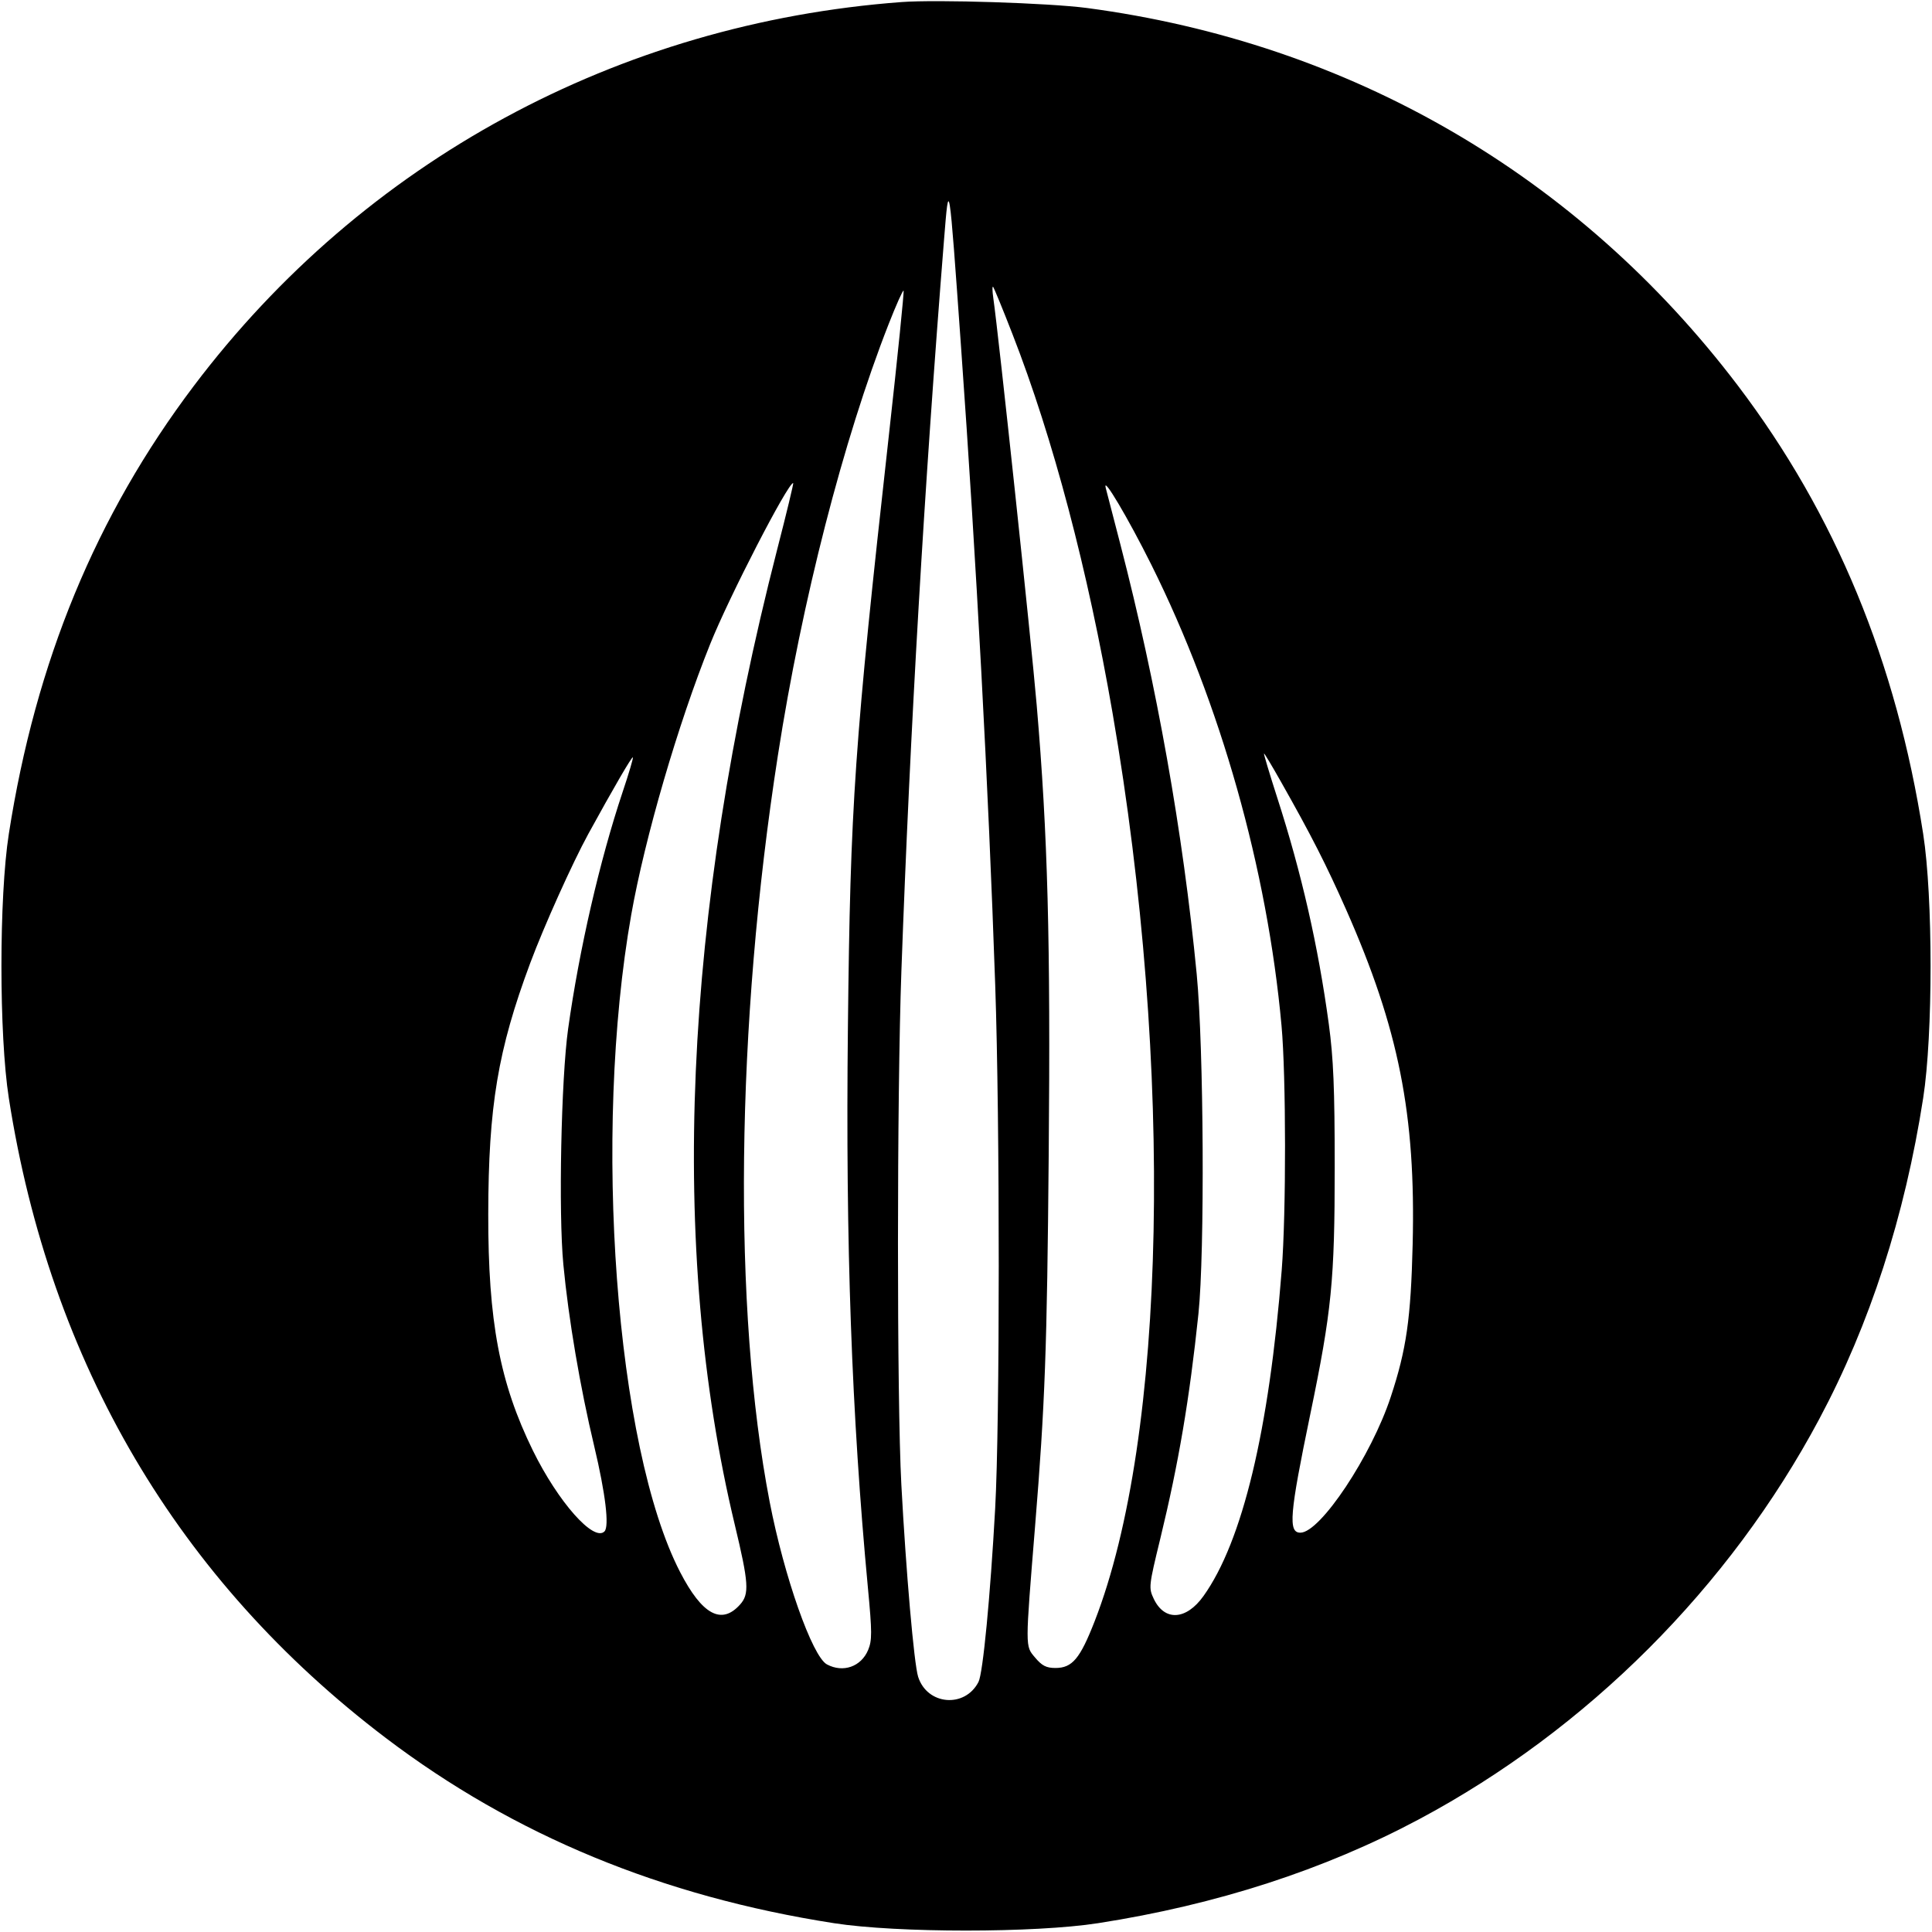 <svg width="32" height="32" xmlns="http://www.w3.org/2000/svg"><path d="M14.933 0.034 C 10.237 0.384,6.020 2.671,3.211 6.391 C 1.590 8.538,0.590 10.959,0.146 13.813 C -0.017 14.858,-0.017 17.142,0.146 18.187 C 0.830 22.578,2.950 26.177,6.391 28.787 C 8.515 30.398,10.963 31.410,13.813 31.854 C 14.858 32.017,17.142 32.017,18.187 31.854 C 20.149 31.549,21.935 30.970,23.505 30.132 C 26.290 28.646,28.646 26.290,30.132 23.505 C 30.970 21.935,31.549 20.149,31.854 18.187 C 32.017 17.142,32.017 14.858,31.854 13.813 C 31.410 10.961,30.399 8.515,28.784 6.386 C 26.139 2.901,22.361 0.710,18.000 0.132 C 17.376 0.050,15.520 -0.010,14.933 0.034 M15.917 5.733 C 16.173 9.328,16.369 12.980,16.484 16.320 C 16.562 18.577,16.562 23.559,16.483 24.987 C 16.402 26.449,16.281 27.713,16.207 27.858 C 15.982 28.297,15.355 28.243,15.207 27.772 C 15.139 27.557,15.006 26.029,14.929 24.587 C 14.854 23.188,14.855 18.158,14.930 16.080 C 15.074 12.092,15.310 8.047,15.636 3.973 C 15.719 2.937,15.717 2.924,15.917 5.733 M16.769 5.532 C 17.443 7.261,18.018 9.437,18.428 11.813 C 19.444 17.704,19.322 23.801,18.129 26.858 C 17.888 27.474,17.760 27.627,17.481 27.627 C 17.330 27.627,17.258 27.590,17.144 27.454 C 16.979 27.258,16.979 27.318,17.144 25.280 C 17.309 23.256,17.342 22.346,17.370 19.120 C 17.401 15.579,17.355 13.832,17.171 11.680 C 17.080 10.608,16.542 5.565,16.452 4.935 C 16.435 4.819,16.434 4.736,16.449 4.751 C 16.463 4.766,16.608 5.117,16.769 5.532 M14.723 7.205 C 14.151 12.340,14.084 13.304,14.044 17.013 C 14.004 20.614,14.105 23.423,14.376 26.306 C 14.445 27.036,14.445 27.170,14.379 27.329 C 14.263 27.606,13.964 27.711,13.697 27.568 C 13.454 27.438,12.987 26.112,12.748 24.875 C 12.134 21.694,12.186 16.993,12.885 12.507 C 13.282 9.952,13.969 7.280,14.718 5.370 C 14.842 5.053,14.954 4.803,14.966 4.814 C 14.977 4.826,14.868 5.902,14.723 7.205 M12.871 9.107 C 11.312 15.182,11.073 20.678,12.170 25.253 C 12.402 26.221,12.414 26.402,12.258 26.576 C 11.951 26.920,11.630 26.746,11.265 26.039 C 10.198 23.976,9.812 18.783,10.456 15.147 C 10.682 13.872,11.231 11.989,11.763 10.667 C 12.078 9.882,13.049 8.000,13.138 8.000 C 13.148 8.000,13.028 8.498,12.871 9.107 M19.070 9.354 C 20.217 11.658,20.990 14.396,21.226 16.987 C 21.302 17.820,21.304 20.089,21.229 21.040 C 21.020 23.695,20.578 25.534,19.933 26.436 C 19.647 26.836,19.289 26.857,19.110 26.482 C 19.024 26.300,19.026 26.273,19.219 25.481 C 19.522 24.232,19.701 23.180,19.850 21.760 C 19.956 20.747,19.939 17.352,19.821 16.133 C 19.595 13.791,19.158 11.335,18.556 9.013 C 18.438 8.559,18.329 8.139,18.314 8.080 C 18.260 7.864,18.685 8.582,19.070 9.354 M21.216 12.947 C 21.723 13.843,21.968 14.326,22.296 15.066 C 23.168 17.039,23.451 18.461,23.398 20.612 C 23.368 21.842,23.295 22.350,23.036 23.135 C 22.714 24.114,21.868 25.385,21.539 25.386 C 21.333 25.387,21.359 25.082,21.701 23.431 C 22.057 21.714,22.107 21.209,22.107 19.333 C 22.107 18.027,22.086 17.529,22.009 16.960 C 21.833 15.668,21.559 14.463,21.154 13.209 C 21.025 12.808,20.927 12.480,20.936 12.480 C 20.945 12.480,21.071 12.690,21.216 12.947 M10.312 13.120 C 9.934 14.251,9.594 15.725,9.410 17.040 C 9.294 17.867,9.249 20.093,9.331 20.945 C 9.417 21.850,9.609 22.979,9.843 23.958 C 10.029 24.739,10.094 25.283,10.012 25.365 C 9.835 25.544,9.246 24.878,8.827 24.027 C 8.277 22.906,8.084 21.886,8.087 20.107 C 8.090 18.323,8.246 17.390,8.782 15.952 C 9.009 15.343,9.479 14.298,9.744 13.813 C 10.156 13.061,10.466 12.528,10.482 12.544 C 10.492 12.554,10.415 12.813,10.312 13.120 " stroke="none" fill-rule="evenodd" fill="black"></path></svg>
